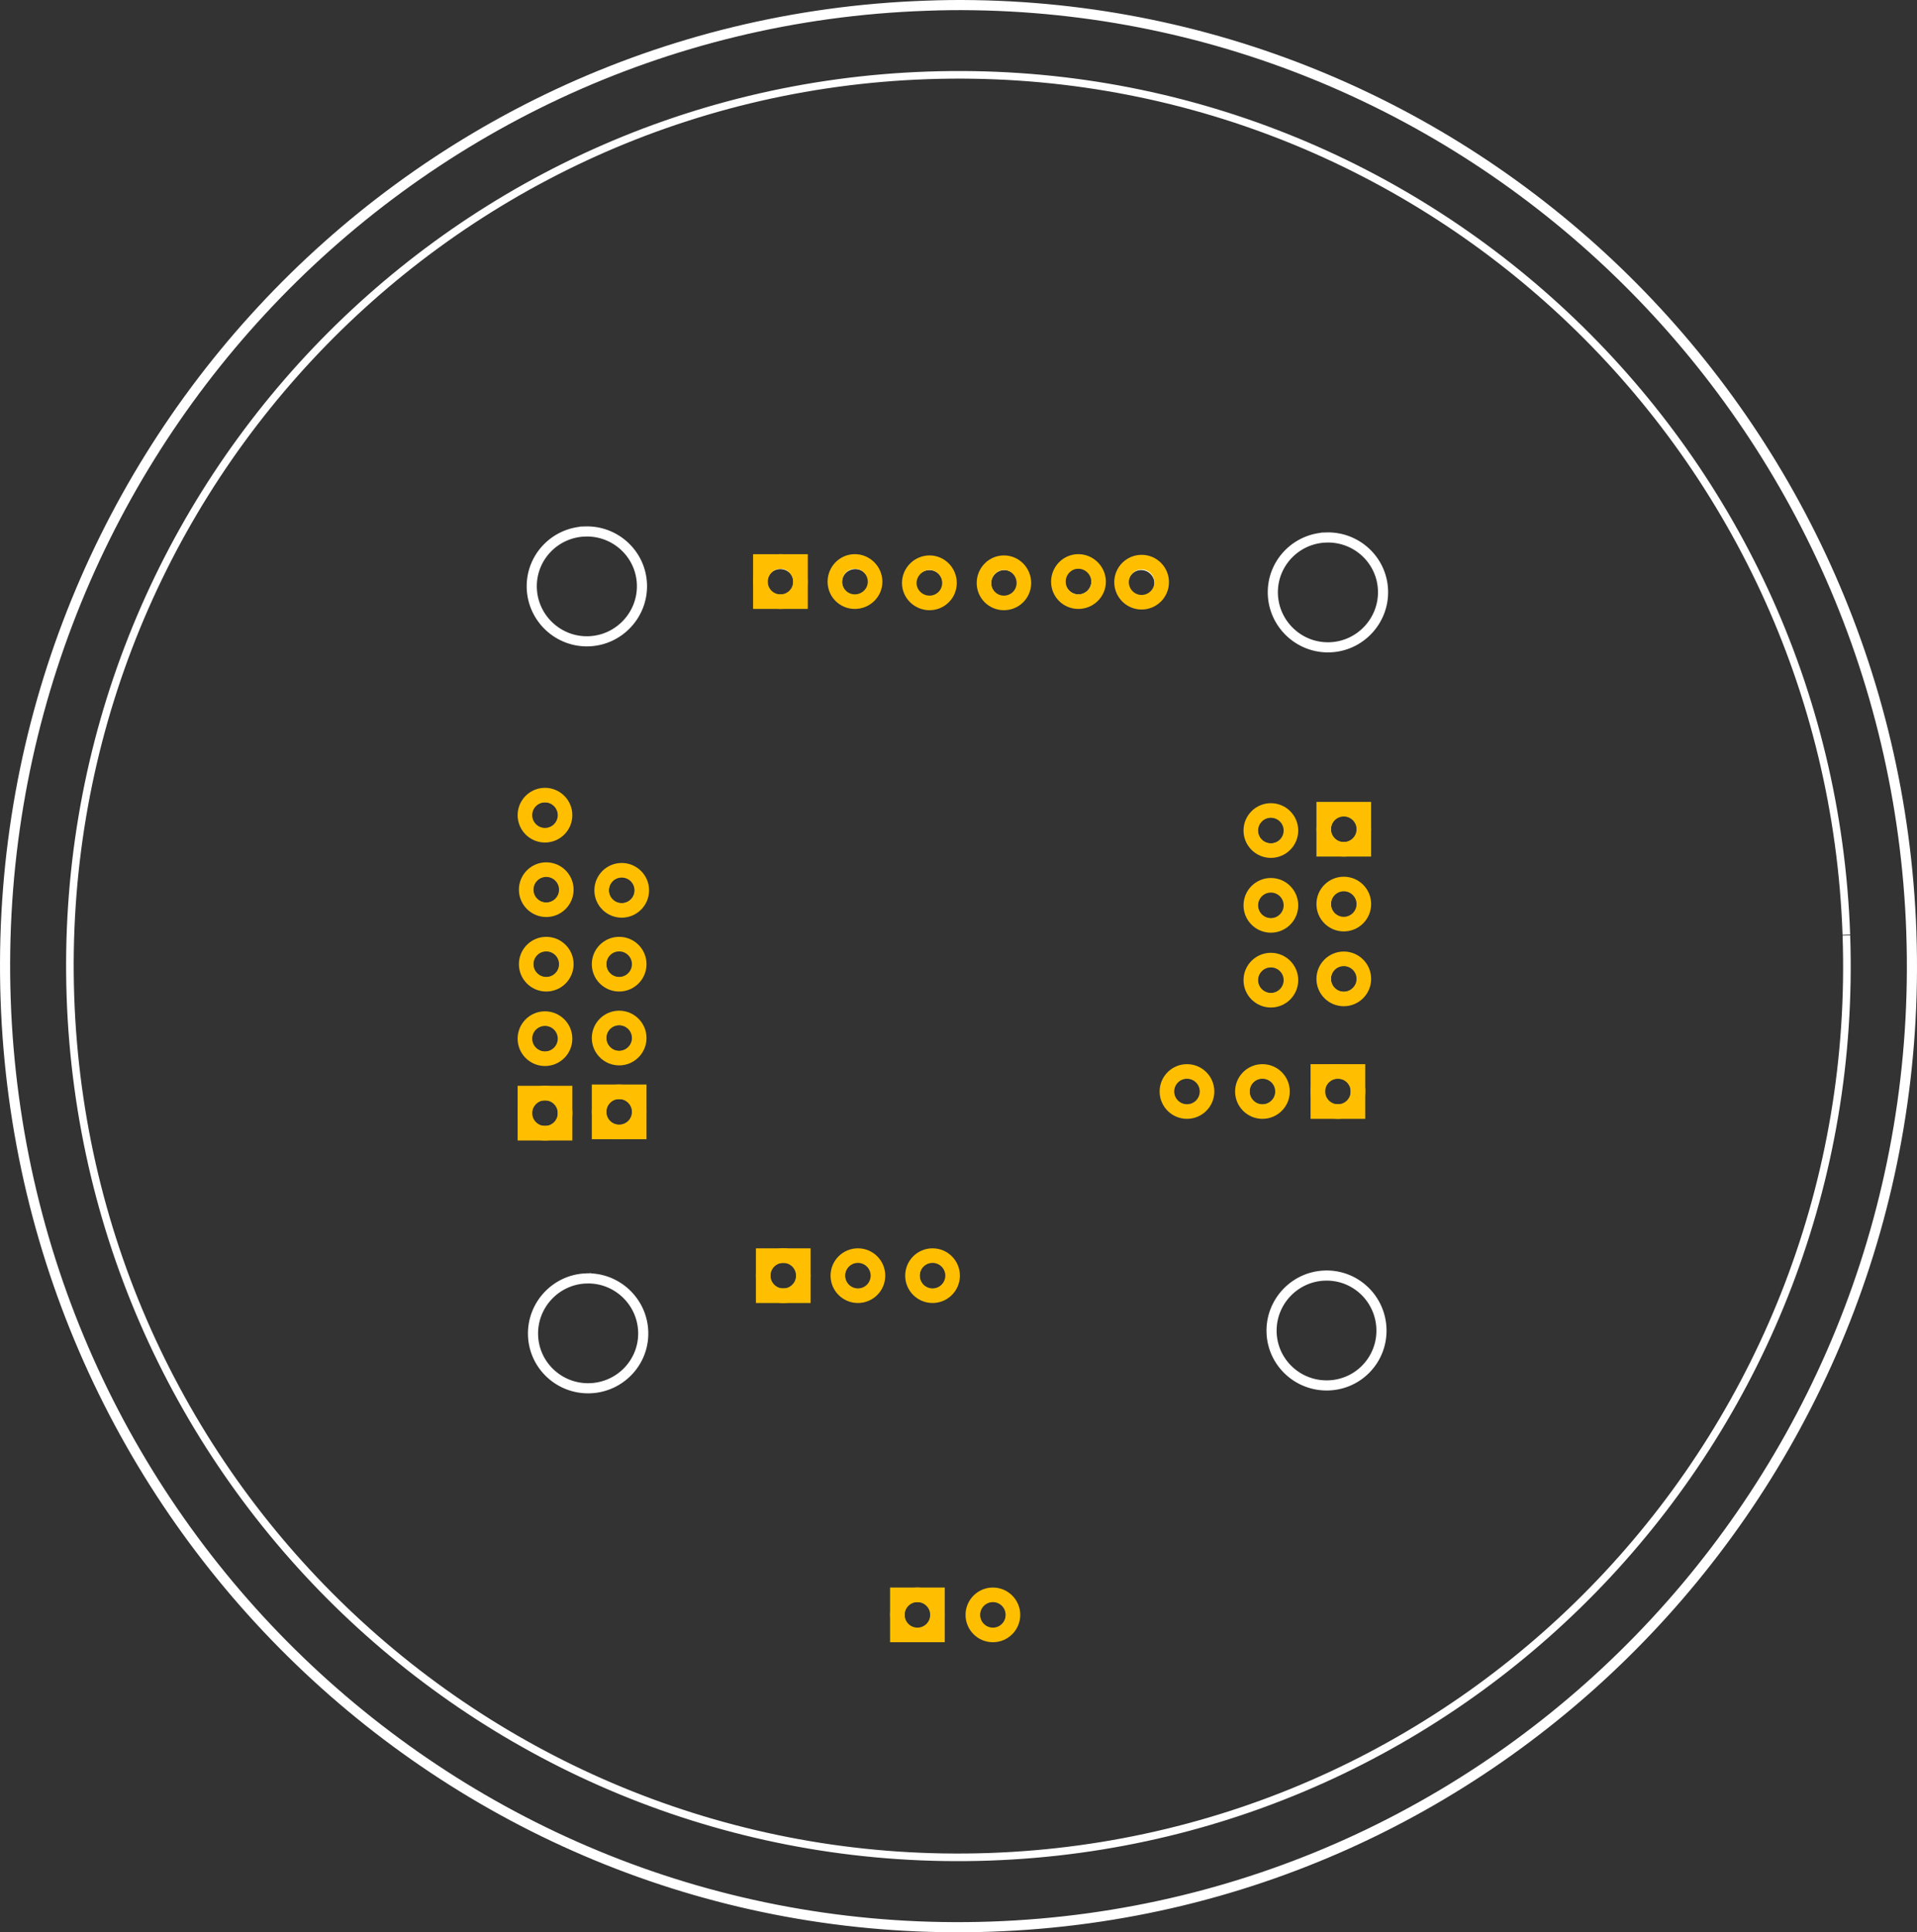 <?xml version='1.0' encoding='UTF-8' standalone='no'?>
<!-- Created with Inkscape (http://www.inkscape.org/) -->
<svg width="189.238" xmlns:rdf="http://www.w3.org/1999/02/22-rdf-syntax-ns#" version="1.1" xmlns="http://www.w3.org/2000/svg" height="190.78" xmlns:sodipodi="http://sodipodi.sourceforge.net/DTD/sodipodi-0.dtd" xmlns:cc="http://creativecommons.org/ns#" id="svg4711" xmlns:dc="http://purl.org/dc/elements/1.1/" xmlns:svg="http://www.w3.org/2000/svg" xmlns:inkscape="http://www.inkscape.org/namespaces/inkscape">
 <rect width="100%" height="100%" fill="#333333" stroke="none"/>
 <g id="copper0">
  <defs id="defs3"/>
  <sodipodi:namedview fit-margin-top="0" fit-margin-left="0" showgrid="false" fit-margin-bottom="0" showborder="true" pagecolor="#ffffff" units="mm" bordercolor="#666666" id="base" borderopacity="1.0" fit-margin-right="0"/>
  <g id="g4629" transform="translate(15.088,33.754)">
   <path style="fill:none;stroke:#ffffff;stroke-opacity:1" id="path9160" d="m 78.719,-33.25 c -0.807,0.007 -1.595,0.034 -2.406,0.062 -51.948,1.8 -92.629,45.716 -90.844,98.094 1.785,52.378 45.333,93.362 97.281,91.562 51.948,-1.8 92.629,-45.716 90.844,-98.094 l 0,-0.062 C 171.797,6.783 129.561,-33.713 78.719,-33.25 z m -36.062,51.969 c 3,-0.103 5.522,2.227 5.625,5.219 0.103,2.99 -2.251,5.52 -5.25,5.625 -3,0.103 -5.522,-2.258 -5.625,-5.25 -0.103,-2.992 2.25,-5.491 5.25,-5.594 z m 73.156,0.594 c 3,-0.103 5.522,2.227 5.625,5.219 0.103,2.99 -2.251,5.52 -5.25,5.625 -3,0.103 -5.522,-2.258 -5.625,-5.25 -0.103,-2.992 2.25,-5.491 5.25,-5.594 z M 91.375,21.844 c 0.994,0 1.781,0.787 1.781,1.781 0,0.994 -0.787,1.812 -1.781,1.812 -0.994,0 -1.812,-0.818 -1.812,-1.812 0,-0.994 0.818,-1.781 1.812,-1.781 z M 61.938,21.938 c 0.994,0 1.812,0.787 1.812,1.781 0,0.994 -0.818,1.812 -1.812,1.812 -0.994,0 -1.781,-0.818 -1.781,-1.812 0,-0.994 0.787,-1.781 1.781,-1.781 z m 7.406,0 c 0.994,0 1.812,0.787 1.812,1.781 0,0.994 -0.818,1.812 -1.812,1.812 -0.994,0 -1.812,-0.818 -1.812,-1.812 0,-0.994 0.818,-1.781 1.812,-1.781 z m 7.312,0.094 c 0.994,0 1.812,0.818 1.812,1.812 0,0.994 -0.818,1.781 -1.812,1.781 -0.994,0 -1.812,-0.787 -1.812,-1.781 0,-0.994 0.818,-1.812 1.812,-1.812 z m 7.406,0 c 0.994,0 1.812,0.818 1.812,1.812 0,0.994 -0.818,1.781 -1.812,1.781 -0.994,0 -1.812,-0.787 -1.812,-1.781 0,-0.994 0.818,-1.812 1.812,-1.812 z m 13.5,0 c 0.994,0 1.812,0.818 1.812,1.812 0,0.994 -0.818,1.781 -1.812,1.781 -0.994,0 -1.781,-0.787 -1.781,-1.781 0,-0.994 0.787,-1.812 1.781,-1.812 z M 38.719,44.938 c 0.994,0 1.812,0.787 1.812,1.781 0,0.994 -0.818,1.812 -1.812,1.812 -0.994,0 -1.812,-0.818 -1.812,-1.812 0,-0.994 0.818,-1.781 1.812,-1.781 z m 78.844,1.375 c 0.994,0 1.812,0.818 1.812,1.812 0,0.994 -0.818,1.781 -1.812,1.781 -0.994,0 -1.781,-0.787 -1.781,-1.781 0,-0.994 0.787,-1.812 1.781,-1.812 z m -7.188,0.125 c 0.994,0 1.812,0.818 1.812,1.812 0,0.994 -0.818,1.781 -1.812,1.781 -0.994,0 -1.812,-0.787 -1.812,-1.781 0,-0.994 0.818,-1.812 1.812,-1.812 z m -71.531,5.844 c 0.994,0 1.812,0.818 1.812,1.812 0,0.994 -0.818,1.781 -1.812,1.781 -0.994,0 -1.812,-0.787 -1.812,-1.781 0,-0.994 0.818,-1.812 1.812,-1.812 z m 7.438,0.062 c 0.994,0 1.812,0.818 1.812,1.812 0,0.994 -0.818,1.781 -1.812,1.781 -0.994,0 -1.781,-0.787 -1.781,-1.781 0,-0.994 0.787,-1.812 1.781,-1.812 z m 71.281,1.344 c 0.994,0 1.812,0.818 1.812,1.812 0,0.994 -0.818,1.812 -1.812,1.812 -0.994,0 -1.781,-0.818 -1.781,-1.812 0,-0.994 0.787,-1.812 1.781,-1.812 z m -7.188,0.125 c 0.994,0 1.812,0.818 1.812,1.812 0,0.994 -0.818,1.812 -1.812,1.812 -0.994,0 -1.812,-0.818 -1.812,-1.812 0,-0.994 0.818,-1.812 1.812,-1.812 z M 38.844,59.625 c 0.994,0 1.812,0.818 1.812,1.812 0,0.994 -0.818,1.812 -1.812,1.812 -0.994,0 -1.812,-0.818 -1.812,-1.812 0,-0.994 0.818,-1.812 1.812,-1.812 z m 7.188,0 c 0.994,0 1.812,0.818 1.812,1.812 0,0.994 -0.818,1.812 -1.812,1.812 -0.994,0 -1.781,-0.818 -1.781,-1.812 0,-0.994 0.787,-1.812 1.781,-1.812 z m 71.531,1.469 c 0.994,0 1.812,0.787 1.812,1.781 0,0.994 -0.818,1.812 -1.812,1.812 -0.994,0 -1.781,-0.818 -1.781,-1.812 0,-0.994 0.787,-1.781 1.781,-1.781 z m -7.188,0.125 c 0.994,0 1.812,0.787 1.812,1.781 0,0.994 -0.818,1.812 -1.812,1.812 -0.994,0 -1.812,-0.818 -1.812,-1.812 0,-0.994 0.818,-1.781 1.812,-1.781 z M 46.031,66.938 c 0.994,0 1.812,0.787 1.812,1.781 0,0.994 -0.818,1.812 -1.812,1.812 -0.994,0 -1.781,-0.818 -1.781,-1.812 0,-0.994 0.787,-1.781 1.781,-1.781 z M 38.719,67 c 0.994,0 1.812,0.787 1.812,1.781 0,0.994 -0.818,1.812 -1.812,1.812 -0.994,0 -1.812,-0.818 -1.812,-1.812 0,-0.994 0.818,-1.781 1.812,-1.781 z m 63.375,5.219 c 0.994,0 1.812,0.787 1.812,1.781 0,0.994 -0.818,1.812 -1.812,1.812 -0.994,0 -1.812,-0.818 -1.812,-1.812 0,-0.994 0.818,-1.781 1.812,-1.781 z m 7.438,0 c 0.994,0 1.812,0.787 1.812,1.781 0,0.994 -0.818,1.812 -1.812,1.812 -0.994,0 -1.781,-0.818 -1.781,-1.812 0,-0.994 0.787,-1.781 1.781,-1.781 z m 7.469,0 c 0.994,0 1.781,0.787 1.781,1.781 0,0.994 -0.787,1.812 -1.781,1.812 -0.994,0 -1.812,-0.818 -1.812,-1.812 0,-0.994 0.818,-1.781 1.812,-1.781 z m -70.969,2 c 0.994,0 1.812,0.818 1.812,1.812 0,0.994 -0.818,1.781 -1.812,1.781 -0.994,0 -1.781,-0.787 -1.781,-1.781 0,-0.994 0.787,-1.812 1.781,-1.812 z m -7.312,0.125 c 0.994,0 1.812,0.818 1.812,1.812 0,0.994 -0.818,1.781 -1.812,1.781 -0.994,0 -1.812,-0.787 -1.812,-1.781 0,-0.994 0.818,-1.812 1.812,-1.812 z M 62.25,90.375 c 0.994,0 1.781,0.818 1.781,1.812 0,0.994 -0.787,1.812 -1.781,1.812 -0.994,0 -1.812,-0.818 -1.812,-1.812 0,-0.994 0.818,-1.812 1.812,-1.812 z m 7.375,0 c 0.994,0 1.781,0.818 1.781,1.812 0,0.994 -0.787,1.812 -1.781,1.812 -0.994,0 -1.812,-0.818 -1.812,-1.812 0,-0.994 0.818,-1.812 1.812,-1.812 z m 7.344,0 c 0.994,0 1.812,0.818 1.812,1.812 0,0.994 -0.818,1.812 -1.812,1.812 -0.994,0 -1.781,-0.818 -1.781,-1.812 0,-0.994 0.787,-1.812 1.781,-1.812 z m 38.719,1.812 c 3,-0.103 5.491,2.258 5.594,5.25 0.103,2.99 -2.22,5.489 -5.219,5.594 -3,0.103 -5.522,-2.227 -5.625,-5.219 -0.103,-2.992 2.25,-5.522 5.25,-5.625 z m -72.906,0.281 c 3,-0.103 5.522,2.258 5.625,5.25 0.103,2.99 -2.251,5.489 -5.25,5.594 -3,0.103 -5.522,-2.227 -5.625,-5.219 -0.103,-2.992 2.25,-5.522 5.25,-5.625 z m 32.688,31.406 c 0.994,0 1.812,0.818 1.812,1.812 0,0.994 -0.818,1.812 -1.812,1.812 -0.994,0 -1.781,-0.818 -1.781,-1.812 0,-0.994 0.787,-1.812 1.781,-1.812 z m 7.469,0 c 0.994,0 1.781,0.818 1.781,1.812 0,0.994 -0.787,1.812 -1.781,1.812 -0.994,0 -1.812,-0.818 -1.812,-1.812 0,-0.994 0.818,-1.812 1.812,-1.812 z"/>
   <circle cx="4.32" cy="11.52" style="fill:none;stroke:#ffbf00;stroke-width:1.152" id="connector1pad-7" r="1.584" d="m 5.904,11.52 c 0,0.875 -0.709,1.584 -1.584,1.584 -0.875,0 -1.584,-0.709 -1.584,-1.584 0,-0.875 0.709,-1.584 1.584,-1.584 0.875,0 1.584,0.709 1.584,1.584 z" transform="matrix(-1.25,0,0,-1.25,114.935,88.413)"/>
   <circle cx="4.32" cy="11.52" style="fill:none;stroke:#ffbf00;stroke-width:1.152" id="connector1pad-7-4" r="1.584" d="m 5.904,11.52 c 0,0.875 -0.709,1.584 -1.584,1.584 -0.875,0 -1.584,-0.709 -1.584,-1.584 0,-0.875 0.709,-1.584 1.584,-1.584 0.875,0 1.584,0.709 1.584,1.584 z" transform="matrix(-1.25,0,0,-1.25,107.485,88.413)"/>
   <rect width="3.96" x="-118.965" y="-75.993" height="3.96" style="fill:none;stroke:#ffbf00;stroke-width:1.44" id="rect17-9" transform="scale(-1,-1)"/>
   <circle cx="4.32" cy="4.32" style="fill:none;stroke:#ffbf00;stroke-width:1.152" id="connector0pad-4" r="1.584" d="m 5.904,4.32 c 0,0.875 -0.709,1.584 -1.584,1.584 -0.875,0 -1.584,-0.709 -1.584,-1.584 0,-0.875 0.709,-1.584 1.584,-1.584 0.875,0 1.584,0.709 1.584,1.584 z" transform="matrix(-1.25,0,0,-1.25,122.385,79.413)"/>
   <circle cx="4.32" cy="11.52" style="fill:none;stroke:#ffbf00;stroke-width:1.152" id="connector1pad-7-4-3" r="1.584" d="m 5.904,11.52 c 0,0.875 -0.709,1.584 -1.584,1.584 -0.875,0 -1.584,-0.709 -1.584,-1.584 0,-0.875 0.709,-1.584 1.584,-1.584 0.875,0 1.584,0.709 1.584,1.584 z" transform="matrix(0,-1.25,1.25,0,95.967,68.42)"/>
   <circle cx="4.32" cy="11.52" style="fill:none;stroke:#ffbf00;stroke-width:1.152" id="connector1pad-7-4-3-6" r="1.584" d="m 5.904,11.52 c 0,0.875 -0.709,1.584 -1.584,1.584 -0.875,0 -1.584,-0.709 -1.584,-1.584 0,-0.875 0.709,-1.584 1.584,-1.584 0.875,0 1.584,0.709 1.584,1.584 z" transform="matrix(0,-1.25,1.25,0,95.967,61.033)"/>
   <circle cx="4.32" cy="11.52" style="fill:none;stroke:#ffbf00;stroke-width:1.152" id="connector1pad-7-4-3-9" r="1.584" d="m 5.904,11.52 c 0,0.875 -0.709,1.584 -1.584,1.584 -0.875,0 -1.584,-0.709 -1.584,-1.584 0,-0.875 0.709,-1.584 1.584,-1.584 0.875,0 1.584,0.709 1.584,1.584 z" transform="matrix(0,-1.25,1.25,0,95.967,53.647)"/>
   <rect width="3.96" x="-50.1" y="115.585" height="3.96" style="fill:none;stroke:#ffbf00;stroke-width:1.44" id="rect17-2" transform="matrix(0,-1,1,0,0,0)"/>
   <circle cx="4.32" cy="4.32" style="fill:none;stroke:#ffbf00;stroke-width:1.152" id="connector0pad-5" r="1.584" d="m 5.904,4.32 c 0,0.875 -0.709,1.584 -1.584,1.584 -0.875,0 -1.584,-0.709 -1.584,-1.584 0,-0.875 0.709,-1.584 1.584,-1.584 0.875,0 1.584,0.709 1.584,1.584 z" transform="matrix(0,-1.25,1.25,0,112.165,53.52)"/>
   <circle cx="4.32" cy="11.52" style="fill:none;stroke:#ffbf00;stroke-width:1.152" id="connector1pad-7-4-3-4" r="1.584" d="m 5.904,11.52 c 0,0.875 -0.709,1.584 -1.584,1.584 -0.875,0 -1.584,-0.709 -1.584,-1.584 0,-0.875 0.709,-1.584 1.584,-1.584 0.875,0 1.584,0.709 1.584,1.584 z" transform="matrix(0,-1.25,1.25,0,103.165,68.294)"/>
   <circle cx="4.32" cy="11.52" style="fill:none;stroke:#ffbf00;stroke-width:1.152" id="connector1pad-7-4-3-3" r="1.584" d="m 5.904,11.52 c 0,0.875 -0.709,1.584 -1.584,1.584 -0.875,0 -1.584,-0.709 -1.584,-1.584 0,-0.875 0.709,-1.584 1.584,-1.584 0.875,0 1.584,0.709 1.584,1.584 z" transform="matrix(0,-1.25,1.25,0,103.165,60.907)"/>
   <circle cx="4.32" cy="11.52" style="fill:none;stroke:#ffbf00;stroke-width:1.152" id="connector1pad-7-4-3-60" r="1.584" d="m 5.904,11.52 c 0,0.875 -0.709,1.584 -1.584,1.584 -0.875,0 -1.584,-0.709 -1.584,-1.584 0,-0.875 0.709,-1.584 1.584,-1.584 0.875,0 1.584,0.709 1.584,1.584 z" transform="matrix(0,-1.25,1.25,0,24.436,59.487)"/>
   <circle cx="4.32" cy="11.52" style="fill:none;stroke:#ffbf00;stroke-width:1.152" id="connector1pad-7-4-3-55" r="1.584" d="m 5.904,11.52 c 0,0.875 -0.709,1.584 -1.584,1.584 -0.875,0 -1.584,-0.709 -1.584,-1.584 0,-0.875 0.709,-1.584 1.584,-1.584 0.875,0 1.584,0.709 1.584,1.584 z" transform="matrix(0,-1.25,1.25,0,24.31,52.131)"/>
   <circle cx="4.32" cy="11.52" style="fill:none;stroke:#ffbf00;stroke-width:1.152" id="connector1pad-7-4-3-14" r="1.584" d="m 5.904,11.52 c 0,0.875 -0.709,1.584 -1.584,1.584 -0.875,0 -1.584,-0.709 -1.584,-1.584 0,-0.875 0.709,-1.584 1.584,-1.584 0.875,0 1.584,0.709 1.584,1.584 z" transform="matrix(0,-1.25,1.25,0,31.886,59.55)"/>
   <circle cx="4.32" cy="11.52" style="fill:none;stroke:#ffbf00;stroke-width:1.152" id="connector1pad-7-4-3-92" r="1.584" d="m 5.904,11.52 c 0,0.875 -0.709,1.584 -1.584,1.584 -0.875,0 -1.584,-0.709 -1.584,-1.584 0,-0.875 0.709,-1.584 1.584,-1.584 0.875,0 1.584,0.709 1.584,1.584 z" transform="matrix(0,-1.25,1.25,0,24.436,66.842)"/>
   <circle cx="4.32" cy="11.52" style="fill:none;stroke:#ffbf00;stroke-width:1.152" id="connector1pad-7-4-3-64" r="1.584" d="m 5.904,11.52 c 0,0.875 -0.709,1.584 -1.584,1.584 -0.875,0 -1.584,-0.709 -1.584,-1.584 0,-0.875 0.709,-1.584 1.584,-1.584 0.875,0 1.584,0.709 1.584,1.584 z" transform="matrix(0,-1.25,1.25,0,31.633,66.842)"/>
   <circle cx="4.32" cy="4.32" style="fill:none;stroke:#ffbf00;stroke-width:1.152" id="connector0pad" r="1.584" d="m 5.904,4.32 c 0,0.875 -0.709,1.584 -1.584,1.584 -0.875,0 -1.584,-0.709 -1.584,-1.584 0,-0.875 0.709,-1.584 1.584,-1.584 0.875,0 1.584,0.709 1.584,1.584 z" transform="matrix(0,-1.25,1.25,0,33.31,81.552)"/>
   <rect width="3.96" x="-78.132" y="36.73" height="3.96" style="fill:none;stroke:#ffbf00;stroke-width:1.44" id="rect17" transform="matrix(0,-1,1,0,0,0)"/>
   <circle cx="4.32" cy="11.52" style="fill:none;stroke:#ffbf00;stroke-width:1.152" id="connector1pad-7-4-3-5" r="1.584" d="m 5.904,11.52 c 0,0.875 -0.709,1.584 -1.584,1.584 -0.875,0 -1.584,-0.709 -1.584,-1.584 0,-0.875 0.709,-1.584 1.584,-1.584 0.875,0 1.584,0.709 1.584,1.584 z" transform="matrix(0,-1.25,1.25,0,24.31,74.197)"/>
   <circle cx="4.32" cy="11.52" style="fill:none;stroke:#ffbf00;stroke-width:1.152" id="connector1pad-7-4-3-8" r="1.584" d="m 5.904,11.52 c 0,0.875 -0.709,1.584 -1.584,1.584 -0.875,0 -1.584,-0.709 -1.584,-1.584 0,-0.875 0.709,-1.584 1.584,-1.584 0.875,0 1.584,0.709 1.584,1.584 z" transform="matrix(0,-1.25,1.25,0,31.633,74.134)"/>
   <circle cx="4.32" cy="11.52" style="fill:none;stroke:#ffbf00;stroke-width:1.152" id="connector1pad-7-4-3-49" r="1.584" d="m 5.904,11.52 c 0,0.875 -0.709,1.584 -1.584,1.584 -0.875,0 -1.584,-0.709 -1.584,-1.584 0,-0.875 0.709,-1.584 1.584,-1.584 0.875,0 1.584,0.709 1.584,1.584 z" transform="matrix(0,-1.25,1.25,0,31.633,81.426)"/>
   <circle cx="4.32" cy="11.52" style="fill:none;stroke:#ffbf00;stroke-width:1.152" id="connector1pad" r="1.584" d="m 5.904,11.52 c 0,0.875 -0.709,1.584 -1.584,1.584 -0.875,0 -1.584,-0.709 -1.584,-1.584 0,-0.875 0.709,-1.584 1.584,-1.584 0.875,0 1.584,0.709 1.584,1.584 z" transform="matrix(0,-1.25,1.25,0,55.201,97.596)"/>
   <circle cx="4.32" cy="11.52" style="fill:none;stroke:#ffbf00;stroke-width:1.152" id="connector1pad-1" r="1.584" d="m 5.904,11.52 c 0,0.875 -0.709,1.584 -1.584,1.584 -0.875,0 -1.584,-0.709 -1.584,-1.584 0,-0.875 0.709,-1.584 1.584,-1.584 0.875,0 1.584,0.709 1.584,1.584 z" transform="matrix(0,-1.25,1.25,0,62.569,97.596)"/>
   <rect width="3.96" x="-94.176" y="60.253" height="3.96" style="fill:none;stroke:#ffbf00;stroke-width:1.44" id="rect17-9-0" transform="matrix(0,-1,1,0,0,0)"/>
   <circle cx="4.32" cy="4.32" style="fill:none;stroke:#ffbf00;stroke-width:1.152" id="connector0pad-4-7" r="1.584" d="m 5.904,4.32 c 0,0.875 -0.709,1.584 -1.584,1.584 -0.875,0 -1.584,-0.709 -1.584,-1.584 0,-0.875 0.709,-1.584 1.584,-1.584 0.875,0 1.584,0.709 1.584,1.584 z" transform="matrix(0,-1.25,1.25,0,56.833,97.596)"/>
   <circle cx="4.32" cy="11.52" style="fill:none;stroke:#ffbf00;stroke-width:1.152" id="connector1pad-7-41" r="1.584" d="m 5.904,11.52 c 0,0.875 -0.709,1.584 -1.584,1.584 -0.875,0 -1.584,-0.709 -1.584,-1.584 0,-0.875 0.709,-1.584 1.584,-1.584 0.875,0 1.584,0.709 1.584,1.584 z" transform="matrix(1.25,0,0,-1.25,77.526,140.088)"/>
   <circle cx="4.32" cy="4.32" style="fill:none;stroke:#ffbf00;stroke-width:1.152" id="connector0pad-4-3" r="1.584" d="m 5.904,4.32 c 0,0.875 -0.709,1.584 -1.584,1.584 -0.875,0 -1.584,-0.709 -1.584,-1.584 0,-0.875 0.709,-1.584 1.584,-1.584 0.875,0 1.584,0.709 1.584,1.584 z" transform="matrix(1.25,0,0,-1.25,70.076,131.088)"/>
   <path style="fill:none;stroke:#ffffff;stroke-width:0.75;stroke-opacity:1" id="path9158" d="m 167.179,58.608 c 1.664,48.57 -36.233,89.297 -84.645,90.966 -48.412,1.669 -89.005,-36.352 -90.669,-84.922 -1.664,-48.57 36.233,-89.297 84.645,-90.966 48.385,-1.668 88.966,36.311 90.667,84.852"/>
   <rect width="3.96" x="73.496" y="-127.668" height="3.96" style="fill:none;stroke:#ffbf00;stroke-width:1.44" id="rect17-9-2" transform="scale(1,-1)"/>
   <rect width="3.96" x="-78.006" y="44.053" height="3.96" style="fill:none;stroke:#ffbf00;stroke-width:1.44" id="rect17-7" transform="matrix(0,-1,1,0,0,0)"/>
   <path style="fill:none;stroke:#ffbf00;stroke-width:1.44" id="connector1pad-7-4-3-60-0" d="m 93.36,23.679 c 0,-1.094 -0.906,-2 -2,-2 -1.094,0 -1.969,0.906 -1.969,2 0,1.094 0.875,1.969 1.969,1.969 1.094,0 2,-0.875 2,-1.969 z m -7.375,0.125 c 0,-1.094 -0.875,-2 -1.969,-2 -1.094,0 -1.969,0.906 -1.969,2 0,1.094 0.875,1.969 1.969,1.969 1.094,0 1.969,-0.875 1.969,-1.969 z m -7.344,0 c 0,-1.094 -0.875,-2 -1.969,-2 -1.094,0 -2,0.906 -2,2 0,1.094 0.906,1.969 2,1.969 1.094,0 1.969,-0.875 1.969,-1.969 z m -7.344,-0.125 c 0,-1.094 -0.906,-2 -2,-2 -1.094,0 -1.969,0.906 -1.969,2 0,1.094 0.875,1.969 1.969,1.969 1.094,0 2,-0.875 2,-1.969 z m -7.375,0 c 0,-1.094 -0.875,-2 -1.969,-2 -1.094,0 -1.969,0.906 -1.969,2 0,1.094 0.875,1.969 1.969,1.969 1.094,0 1.969,-0.875 1.969,-1.969 z"/>
   <rect width="3.96" x="59.974" y="21.685" height="3.96" style="fill:none;stroke:#ffbf00;stroke-width:1.44" id="rect17-4"/>
   <circle cx="4.32" cy="11.52" style="fill:none;stroke:#ffbf00;stroke-width:1.152" r="1.584" id="connector1pad-7-4-3-55-4" d="m 5.904,11.52 c 0,0.875 -0.709,1.584 -1.584,1.584 -0.875,0 -1.584,-0.709 -1.584,-1.584 0,-0.875 0.709,-1.584 1.584,-1.584 0.875,0 1.584,0.709 1.584,1.584 z" transform="matrix(0,-1.25,1.25,0,83.207,29.126)"/>
  </g>
  <rect width="5.417" x="96.37" y="54.646" fill="none" height="5.577" id="connector3"/>
  <rect width="5.409" x="89.039" y="54.778" fill="none" height="5.39" id="connector4"/>
  <rect width="5.384" x="103.78" y="54.748" fill="none" height="5.22" id="connector2"/>
 </g>
</svg>
